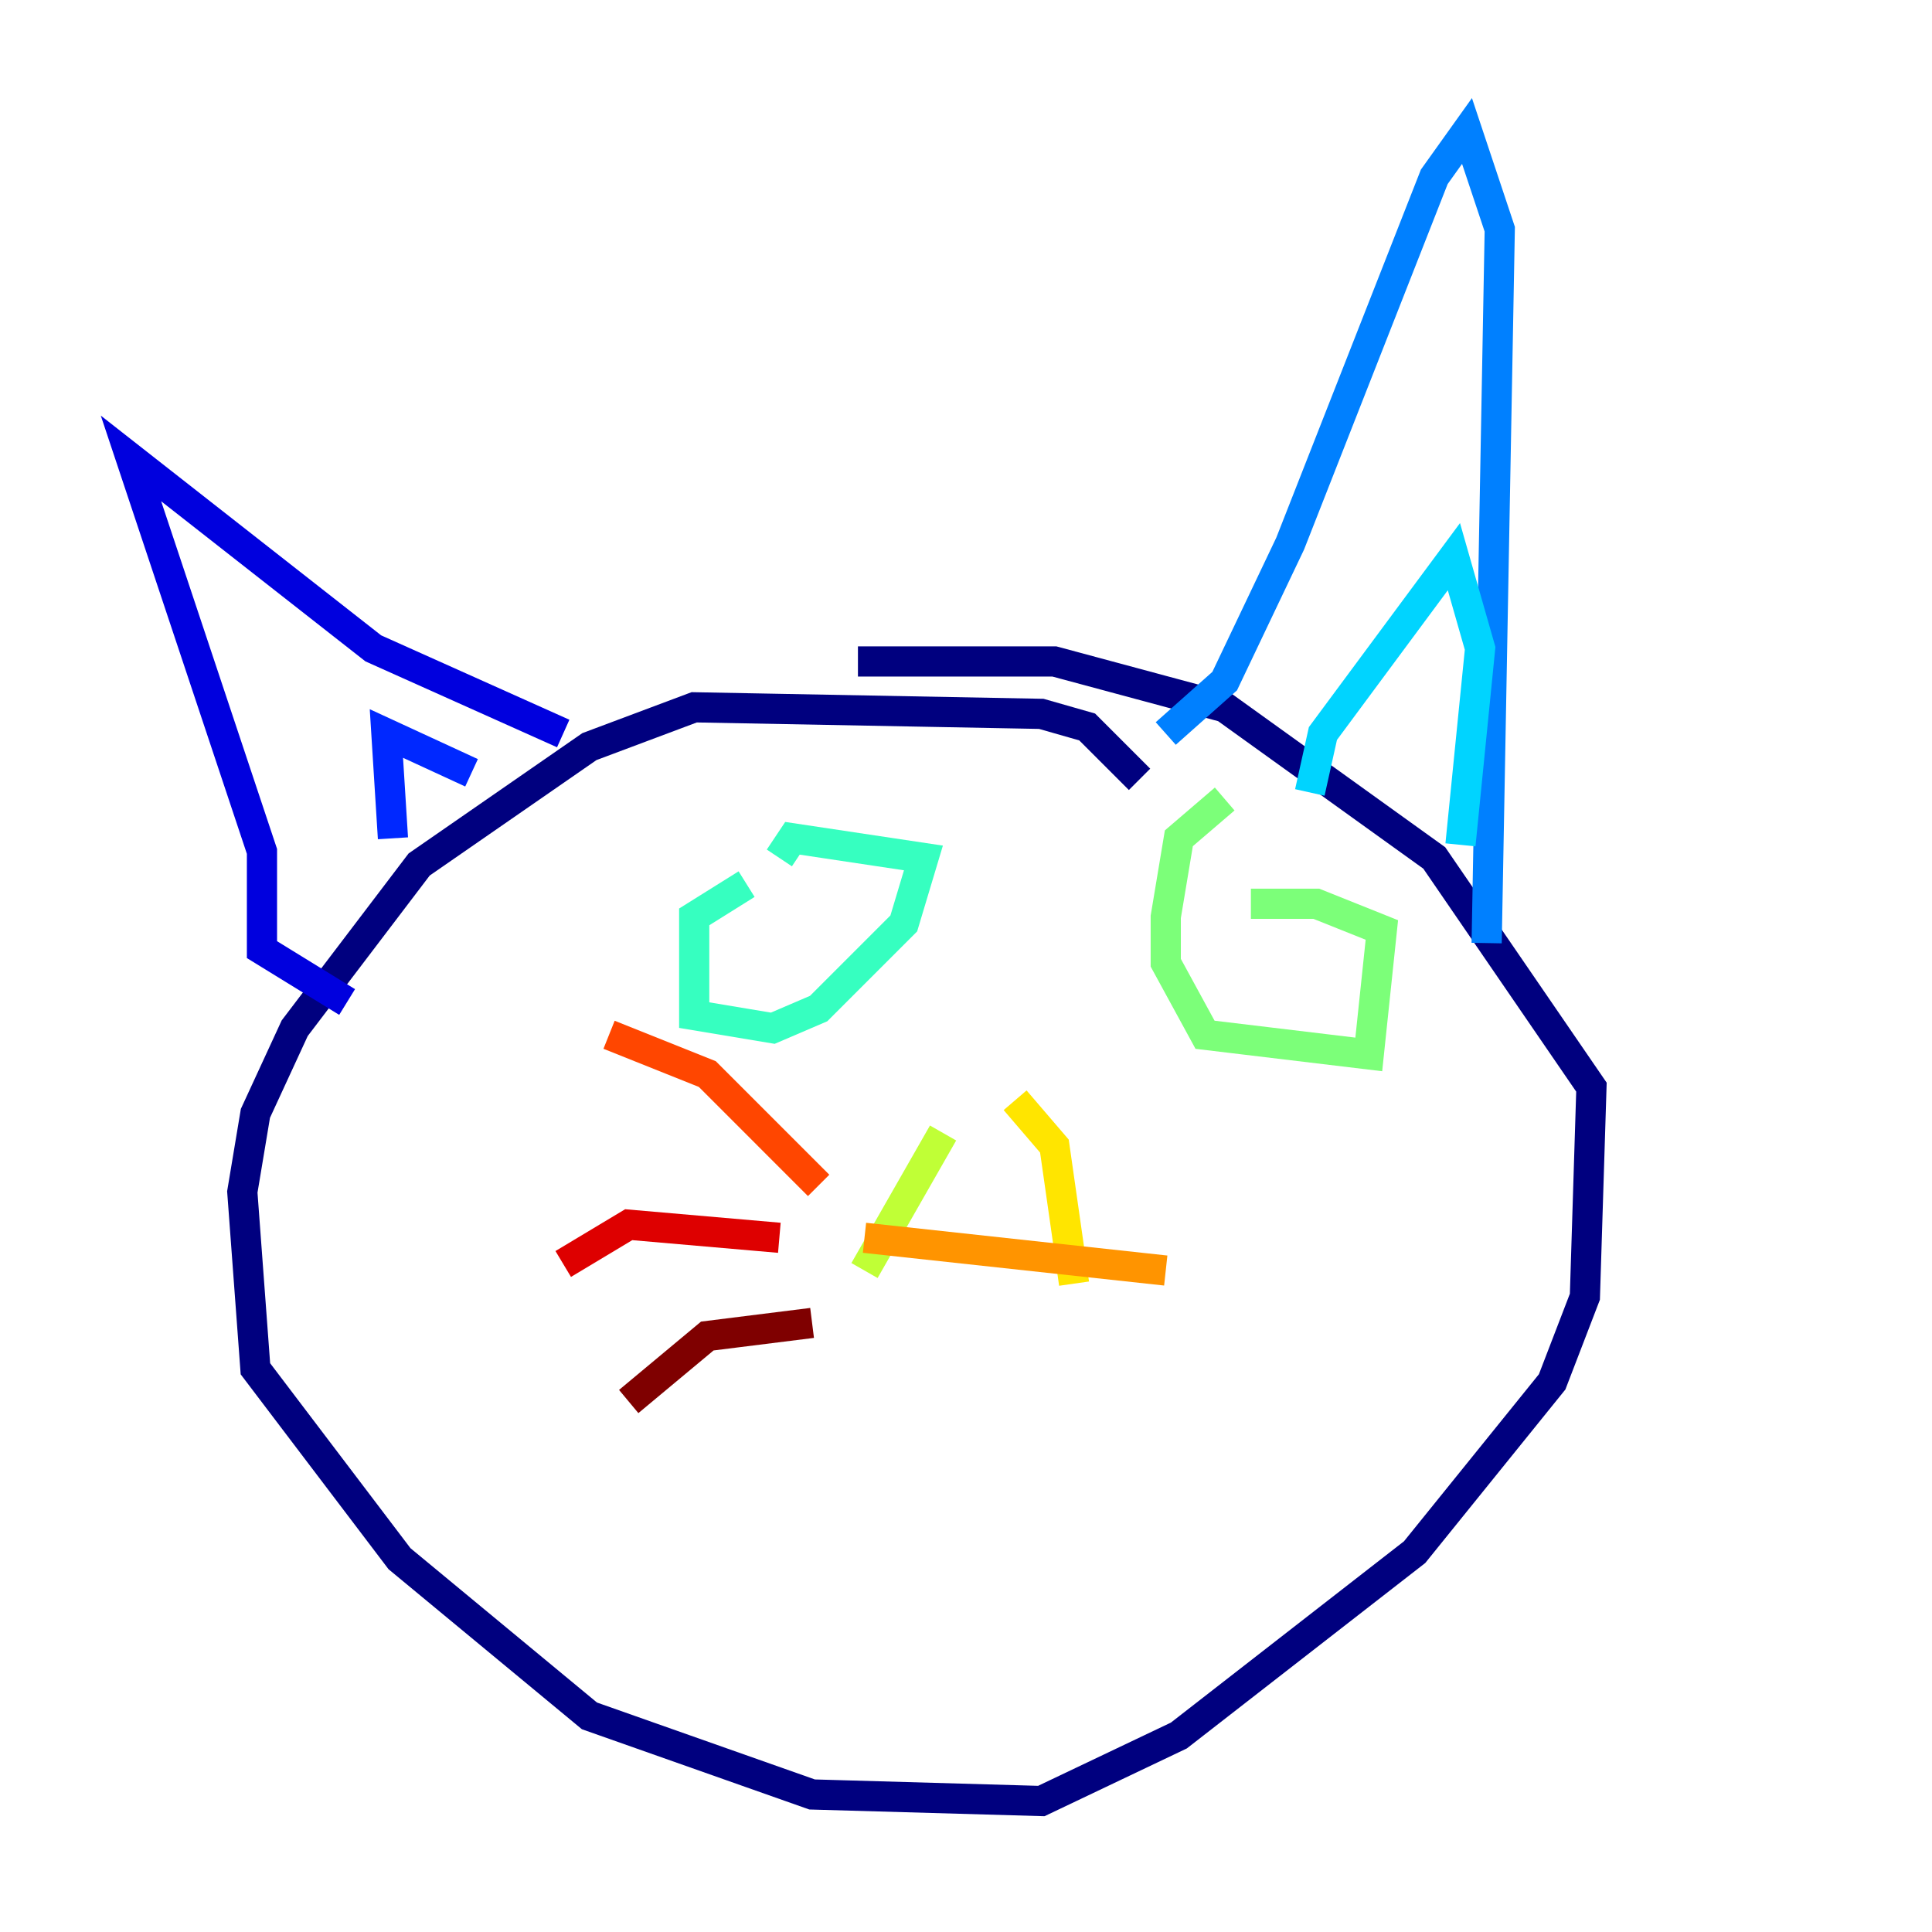 <?xml version="1.0" encoding="utf-8" ?>
<svg baseProfile="tiny" height="128" version="1.2" viewBox="0,0,128,128" width="128" xmlns="http://www.w3.org/2000/svg" xmlns:ev="http://www.w3.org/2001/xml-events" xmlns:xlink="http://www.w3.org/1999/xlink"><defs /><polyline fill="none" points="75.498,51.634 72.027,48.163 68.99,47.295 45.993,46.861 39.051,49.464 27.77,57.275 19.525,68.122 16.922,73.763 16.054,78.969 16.922,90.685 26.468,103.268 39.051,113.681 53.803,118.888 68.99,119.322 78.102,114.983 93.722,102.834 102.834,91.552 105.003,85.912 105.437,72.027 95.024,56.841 81.139,46.861 69.858,43.824 56.841,43.824" stroke="#00007f" stroke-width="2" /><polyline fill="none" points="22.997,66.386 17.356,62.915 17.356,56.407 8.678,30.373 24.732,42.956 37.315,48.597" stroke="#0000de" stroke-width="2" /><polyline fill="none" points="26.034,55.539 25.6,48.597 31.241,51.2" stroke="#0028ff" stroke-width="2" /><polyline fill="none" points="77.234,48.597 81.139,45.125 85.478,36.014 95.024,11.715 97.193,8.678 99.363,15.186 98.495,62.481" stroke="#0080ff" stroke-width="2" /><polyline fill="none" points="86.78,52.502 87.647,48.597 96.325,36.881 98.061,42.956 96.759,55.973" stroke="#00d4ff" stroke-width="2" /><polyline fill="none" points="49.464,58.576 45.993,60.746 45.993,67.254 51.2,68.122 54.237,66.82 59.878,61.18 61.18,56.841 52.502,55.539 51.634,56.841" stroke="#36ffc0" stroke-width="2" /><polyline fill="none" points="81.139,52.936 78.102,55.539 77.234,60.746 77.234,63.783 79.837,68.556 90.685,69.858 91.552,61.614 87.214,59.878 82.875,59.878" stroke="#7cff79" stroke-width="2" /><polyline fill="none" points="62.481,75.064 57.275,84.176" stroke="#c0ff36" stroke-width="2" /><polyline fill="none" points="67.254,72.895 69.858,75.932 71.159,85.044" stroke="#ffe500" stroke-width="2" /><polyline fill="none" points="57.275,82.007 77.234,84.176" stroke="#ff9400" stroke-width="2" /><polyline fill="none" points="54.237,78.536 46.861,71.159 40.352,68.556" stroke="#ff4600" stroke-width="2" /><polyline fill="none" points="51.634,82.007 41.654,81.139 37.315,83.742" stroke="#de0000" stroke-width="2" /><polyline fill="none" points="53.803,87.647 46.861,88.515 41.654,92.854" stroke="#7f0000" stroke-width="2" /></svg>
